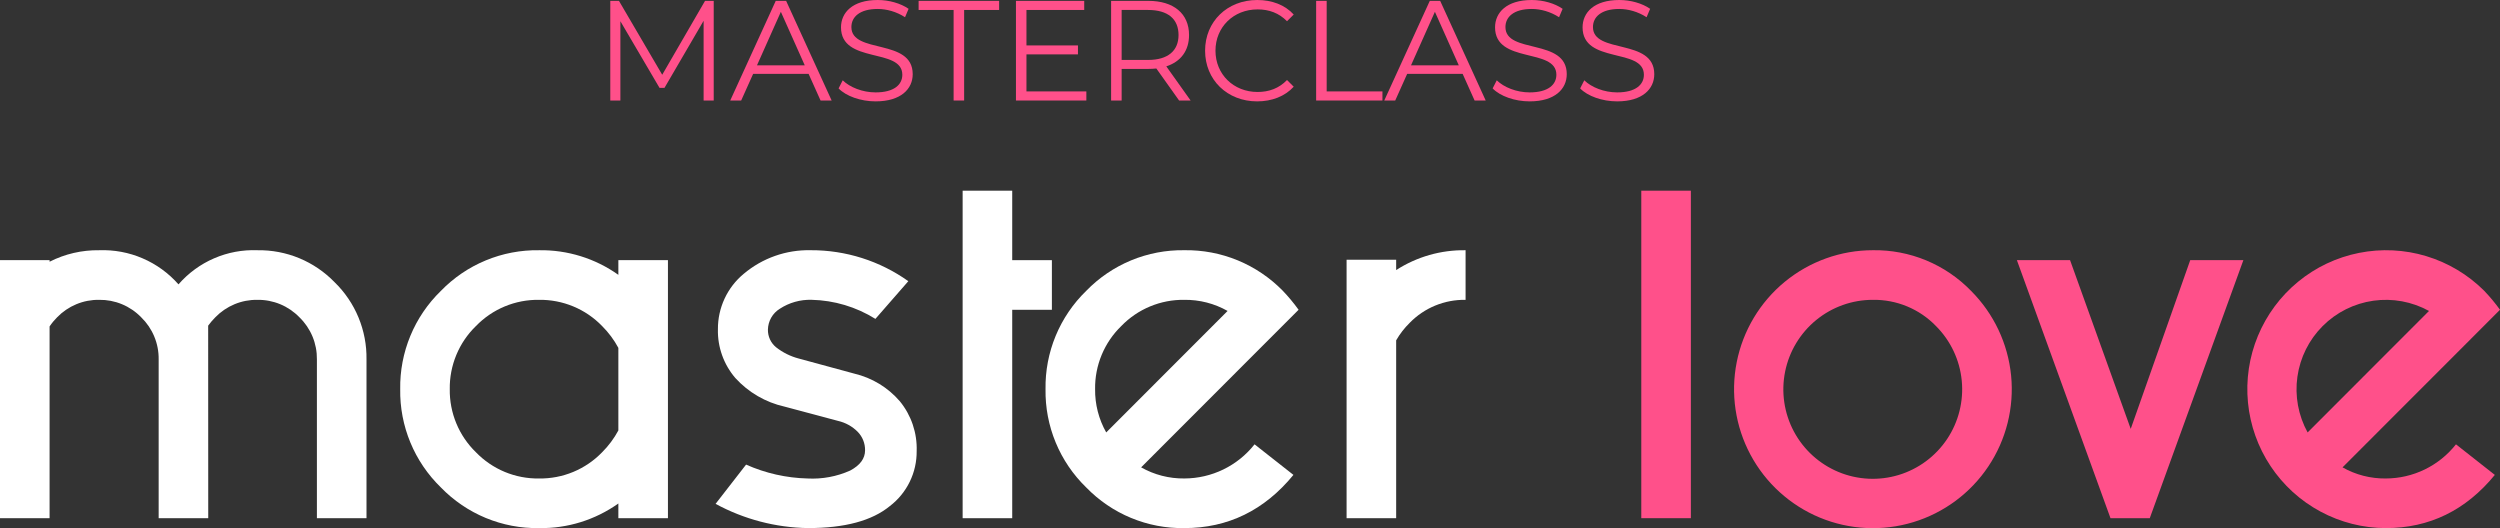<svg width="142" height="30" viewBox="0 0 142 30" fill="none" xmlns="http://www.w3.org/2000/svg">
<rect x="0" y="0" width="142" height="30" fill="#333333" stroke="none"/>
<path d="M40.046 0.049L37.614 4.246L35.157 0.049H34.664V5.709H35.238V1.205L37.46 4.99H37.743L39.965 1.181V5.709H40.539V0.049H40.046Z" fill="#FF508A"/>
<path d="M46.608 5.709H47.238L44.652 0.049H44.062L41.477 5.709H42.099L42.778 4.197H45.929L46.608 5.709ZM42.996 3.712L44.353 0.671L45.711 3.712H42.996Z" fill="#FF508A"/>
<path d="M49.733 5.758C51.179 5.758 51.842 5.046 51.842 4.213C51.842 2.151 48.359 3.089 48.359 1.537C48.359 0.97 48.82 0.509 49.854 0.509C50.355 0.509 50.921 0.663 51.406 0.979L51.608 0.501C51.155 0.186 50.492 0 49.854 0C48.416 0 47.769 0.72 47.769 1.553C47.769 3.647 51.252 2.693 51.252 4.246C51.252 4.804 50.791 5.248 49.733 5.248C48.989 5.248 48.27 4.957 47.866 4.561L47.632 5.022C48.052 5.459 48.885 5.758 49.733 5.758Z" fill="#FF508A"/>
<path d="M54.165 5.709H54.763V0.566H56.75V0.049H52.177V0.566H54.165V5.709Z" fill="#FF508A"/>
<path d="M58.303 5.192V3.089H61.228V2.58H58.303V0.566H61.584V0.049H57.706V5.709H61.705V5.192H58.303Z" fill="#FF508A"/>
<path d="M67.627 5.709L66.246 3.769C67.07 3.502 67.538 2.879 67.538 1.989C67.538 0.776 66.666 0.049 65.228 0.049H63.111V5.709H63.709V3.914H65.228C65.389 3.914 65.535 3.906 65.68 3.89L66.973 5.709H67.627ZM65.212 3.405H63.709V0.566H65.212C66.343 0.566 66.941 1.084 66.941 1.989C66.941 2.879 66.343 3.405 65.212 3.405Z" fill="#FF508A"/>
<path d="M71.406 5.758C72.238 5.758 72.982 5.475 73.483 4.925L73.103 4.545C72.642 5.022 72.077 5.224 71.43 5.224C70.065 5.224 69.039 4.221 69.039 2.879C69.039 1.537 70.065 0.534 71.43 0.534C72.077 0.534 72.642 0.736 73.103 1.205L73.483 0.825C72.982 0.275 72.238 0 71.414 0C69.709 0 68.449 1.221 68.449 2.879C68.449 4.537 69.709 5.758 71.406 5.758Z" fill="#FF508A"/>
<path d="M74.757 5.709H78.523V5.192H75.355V0.049H74.757V5.709Z" fill="#FF508A"/>
<path d="M83.757 5.709H84.388L81.802 0.049H81.212L78.626 5.709H79.249L79.927 4.197H83.079L83.757 5.709ZM80.145 3.712L81.503 0.671L82.86 3.712H80.145Z" fill="#FF508A"/>
<path d="M86.883 5.758C88.329 5.758 88.992 5.046 88.992 4.213C88.992 2.151 85.509 3.089 85.509 1.537C85.509 0.97 85.969 0.509 87.004 0.509C87.505 0.509 88.07 0.663 88.555 0.979L88.757 0.501C88.305 0.186 87.642 0 87.004 0C85.566 0 84.919 0.72 84.919 1.553C84.919 3.647 88.402 2.693 88.402 4.246C88.402 4.804 87.941 5.248 86.883 5.248C86.139 5.248 85.42 4.957 85.016 4.561L84.782 5.022C85.202 5.459 86.034 5.758 86.883 5.758Z" fill="#FF508A"/>
<path d="M91.854 5.758C93.3 5.758 93.963 5.046 93.963 4.213C93.963 2.151 90.48 3.089 90.48 1.537C90.48 0.97 90.941 0.509 91.975 0.509C92.476 0.509 93.042 0.663 93.526 0.979L93.728 0.501C93.276 0.186 92.613 0 91.975 0C90.537 0 89.89 0.72 89.89 1.553C89.89 3.647 93.373 2.693 93.373 4.246C93.373 4.804 92.912 5.248 91.854 5.248C91.11 5.248 90.391 4.957 89.987 4.561L89.753 5.022C90.173 5.459 91.005 5.758 91.854 5.758Z" fill="#FF508A"/>
<path d="M11.828 29.433H9.012V20.414C9.018 19.969 8.934 19.527 8.763 19.116C8.593 18.705 8.34 18.333 8.02 18.023C7.711 17.704 7.34 17.451 6.929 17.28C6.518 17.109 6.077 17.025 5.632 17.031C5.187 17.024 4.746 17.109 4.335 17.28C3.925 17.451 3.553 17.704 3.244 18.023C3.085 18.182 2.941 18.355 2.816 18.542V29.433H0V14.776H2.816V14.866C3.688 14.423 4.654 14.199 5.632 14.213C6.48 14.182 7.324 14.339 8.103 14.675C8.882 15.01 9.577 15.515 10.138 16.152C10.693 15.514 11.384 15.008 12.16 14.673C12.935 14.337 13.777 14.18 14.621 14.213C15.437 14.2 16.246 14.354 17 14.666C17.753 14.979 18.435 15.442 19.003 16.028C19.588 16.596 20.052 17.279 20.363 18.033C20.675 18.787 20.83 19.597 20.817 20.414V29.433H18V20.414C18.006 19.969 17.922 19.527 17.751 19.116C17.581 18.705 17.328 18.333 17.008 18.023C16.699 17.703 16.327 17.45 15.916 17.279C15.505 17.109 15.063 17.024 14.618 17.031C14.173 17.024 13.732 17.109 13.321 17.28C12.911 17.451 12.539 17.704 12.23 18.023C12.083 18.17 11.947 18.328 11.824 18.497L11.828 29.433Z" fill="white"/>
<path d="M35.123 28.598C33.808 29.533 32.229 30.023 30.617 29.996C29.579 30.013 28.549 29.816 27.59 29.419C26.631 29.021 25.763 28.431 25.041 27.686C24.296 26.962 23.706 26.094 23.309 25.134C22.912 24.175 22.715 23.143 22.732 22.105C22.715 21.066 22.912 20.035 23.309 19.075C23.706 18.115 24.296 17.247 25.041 16.524C25.763 15.778 26.631 15.188 27.59 14.791C28.549 14.393 29.579 14.197 30.617 14.213C32.229 14.187 33.808 14.676 35.123 15.611V14.777H37.939V29.433H35.123V28.598ZM35.123 24.45V19.759C34.878 19.302 34.566 18.885 34.199 18.519C33.735 18.039 33.178 17.66 32.562 17.404C31.945 17.148 31.283 17.021 30.616 17.031C29.949 17.021 29.287 17.148 28.671 17.404C28.055 17.66 27.498 18.04 27.034 18.519C26.555 18.983 26.176 19.541 25.92 20.158C25.664 20.774 25.537 21.437 25.547 22.104C25.537 22.772 25.664 23.434 25.92 24.051C26.176 24.668 26.555 25.225 27.034 25.69C27.498 26.169 28.055 26.549 28.671 26.805C29.288 27.061 29.949 27.188 30.616 27.178C31.283 27.188 31.945 27.061 32.562 26.805C33.178 26.549 33.735 26.169 34.199 25.69C34.566 25.324 34.878 24.906 35.123 24.449V24.45Z" fill="white"/>
<path d="M42.377 26.389C43.478 26.88 44.665 27.148 45.869 27.178C46.701 27.222 47.531 27.068 48.291 26.727C48.855 26.426 49.136 26.043 49.136 25.577C49.139 25.383 49.103 25.191 49.032 25.011C48.961 24.831 48.854 24.667 48.719 24.528C48.414 24.22 48.027 24.005 47.604 23.908L44.563 23.096C43.487 22.855 42.512 22.288 41.769 21.473C41.107 20.703 40.753 19.715 40.778 18.699C40.773 18.099 40.903 17.506 41.156 16.962C41.409 16.417 41.78 15.937 42.242 15.554C43.306 14.657 44.66 14.18 46.051 14.212C48.037 14.204 49.975 14.819 51.593 15.971L49.723 18.113C48.633 17.432 47.381 17.058 46.096 17.029C45.458 17.011 44.829 17.188 44.294 17.537C44.092 17.661 43.923 17.835 43.805 18.042C43.687 18.249 43.623 18.482 43.618 18.72C43.614 18.912 43.653 19.101 43.733 19.275C43.813 19.449 43.932 19.602 44.08 19.724C44.463 20.025 44.904 20.244 45.375 20.366L48.53 21.223C49.533 21.461 50.435 22.009 51.109 22.79C51.761 23.586 52.101 24.592 52.067 25.62C52.073 26.223 51.939 26.82 51.675 27.361C51.411 27.904 51.024 28.377 50.546 28.743C49.532 29.578 47.982 29.995 45.894 29.995C44.059 29.967 42.258 29.495 40.645 28.619L42.377 26.389Z" fill="white"/>
<path d="M54.678 10.831H57.494V14.777H59.747V17.596H57.494V29.434H54.678V10.831Z" fill="white"/>
<path d="M73.76 17.595L71.71 19.646L64.816 26.546C65.564 26.97 66.412 27.188 67.272 27.177C68.04 27.176 68.797 27 69.487 26.665C70.178 26.329 70.784 25.841 71.259 25.238L73.467 26.974C71.815 28.989 69.749 29.996 67.271 29.996C66.234 30.012 65.203 29.816 64.244 29.418C63.285 29.021 62.418 28.431 61.695 27.685C60.95 26.962 60.36 26.094 59.963 25.134C59.566 24.174 59.37 23.143 59.386 22.104C59.37 21.065 59.566 20.034 59.963 19.074C60.361 18.114 60.95 17.246 61.695 16.523C62.418 15.777 63.285 15.188 64.244 14.79C65.203 14.393 66.234 14.196 67.271 14.212C68.31 14.196 69.341 14.392 70.302 14.787C71.262 15.183 72.132 15.77 72.859 16.512C73.184 16.852 73.485 17.213 73.76 17.595V17.595ZM69.727 17.662C68.979 17.238 68.131 17.02 67.271 17.031C66.604 17.021 65.942 17.148 65.326 17.404C64.71 17.66 64.153 18.039 63.689 18.519C63.21 18.983 62.831 19.541 62.575 20.157C62.319 20.774 62.192 21.437 62.202 22.104C62.191 22.965 62.409 23.813 62.833 24.562L69.727 17.662Z" fill="white"/>
<path d="M79.302 19.331V29.433H76.486V14.754H79.302V15.34C80.477 14.583 81.848 14.191 83.245 14.213V17.031C82.654 17.021 82.068 17.131 81.522 17.356C80.975 17.581 80.481 17.916 80.069 18.339C79.769 18.634 79.512 18.967 79.302 19.331V19.331Z" fill="white"/>
<path d="M96.041 10.831V29.433H93.225V10.831H96.041Z" fill="#FF508A"/>
<path d="M111.958 16.523C113.248 17.814 114.051 19.514 114.231 21.331C114.41 23.148 113.954 24.972 112.94 26.49C111.927 28.009 110.418 29.129 108.672 29.659C106.926 30.19 105.05 30.098 103.364 29.399C101.679 28.7 100.287 27.438 99.427 25.828C98.566 24.217 98.29 22.358 98.646 20.567C99.002 18.775 99.968 17.163 101.378 16.004C102.789 14.846 104.557 14.212 106.381 14.212C107.419 14.196 108.45 14.393 109.409 14.79C110.368 15.188 111.235 15.777 111.958 16.523ZM106.381 17.031C105.206 17.029 104.066 17.435 103.157 18.18C102.247 18.925 101.624 19.962 101.393 21.116C101.162 22.269 101.338 23.467 101.891 24.505C102.444 25.543 103.34 26.357 104.426 26.808C105.511 27.259 106.719 27.32 107.844 26.979C108.969 26.638 109.941 25.917 110.595 24.939C111.248 23.961 111.542 22.787 111.427 21.616C111.312 20.445 110.795 19.351 109.963 18.519C109.5 18.039 108.943 17.66 108.327 17.404C107.711 17.148 107.049 17.021 106.382 17.031H106.381Z" fill="#FF508A"/>
<path d="M117.579 14.776L121.025 24.36L124.405 14.776H127.424L122.107 29.433H119.876L114.559 14.776H117.579Z" fill="#FF508A"/>
<path d="M142 17.595L139.95 19.647L133.056 26.546C133.804 26.971 134.652 27.188 135.512 27.178C136.279 27.176 137.037 27.001 137.727 26.665C138.418 26.329 139.023 25.841 139.499 25.238L141.707 26.975C140.055 28.989 137.989 29.996 135.512 29.996C134.216 29.993 132.942 29.67 131.801 29.056C130.66 28.443 129.688 27.557 128.97 26.478C128.252 25.399 127.811 24.16 127.685 22.869C127.559 21.579 127.753 20.278 128.249 19.08C128.746 17.883 129.529 16.826 130.53 16.004C131.531 15.181 132.719 14.618 133.99 14.365C135.26 14.111 136.573 14.174 137.813 14.549C139.053 14.924 140.181 15.598 141.099 16.513C141.424 16.852 141.725 17.214 142 17.595V17.595ZM137.967 17.662C137.004 17.131 135.894 16.927 134.805 17.081C133.716 17.236 132.706 17.74 131.929 18.519C131.151 19.297 130.647 20.308 130.493 21.397C130.338 22.487 130.542 23.598 131.073 24.562L137.967 17.662Z" fill="#FF508A"/>
</svg>
